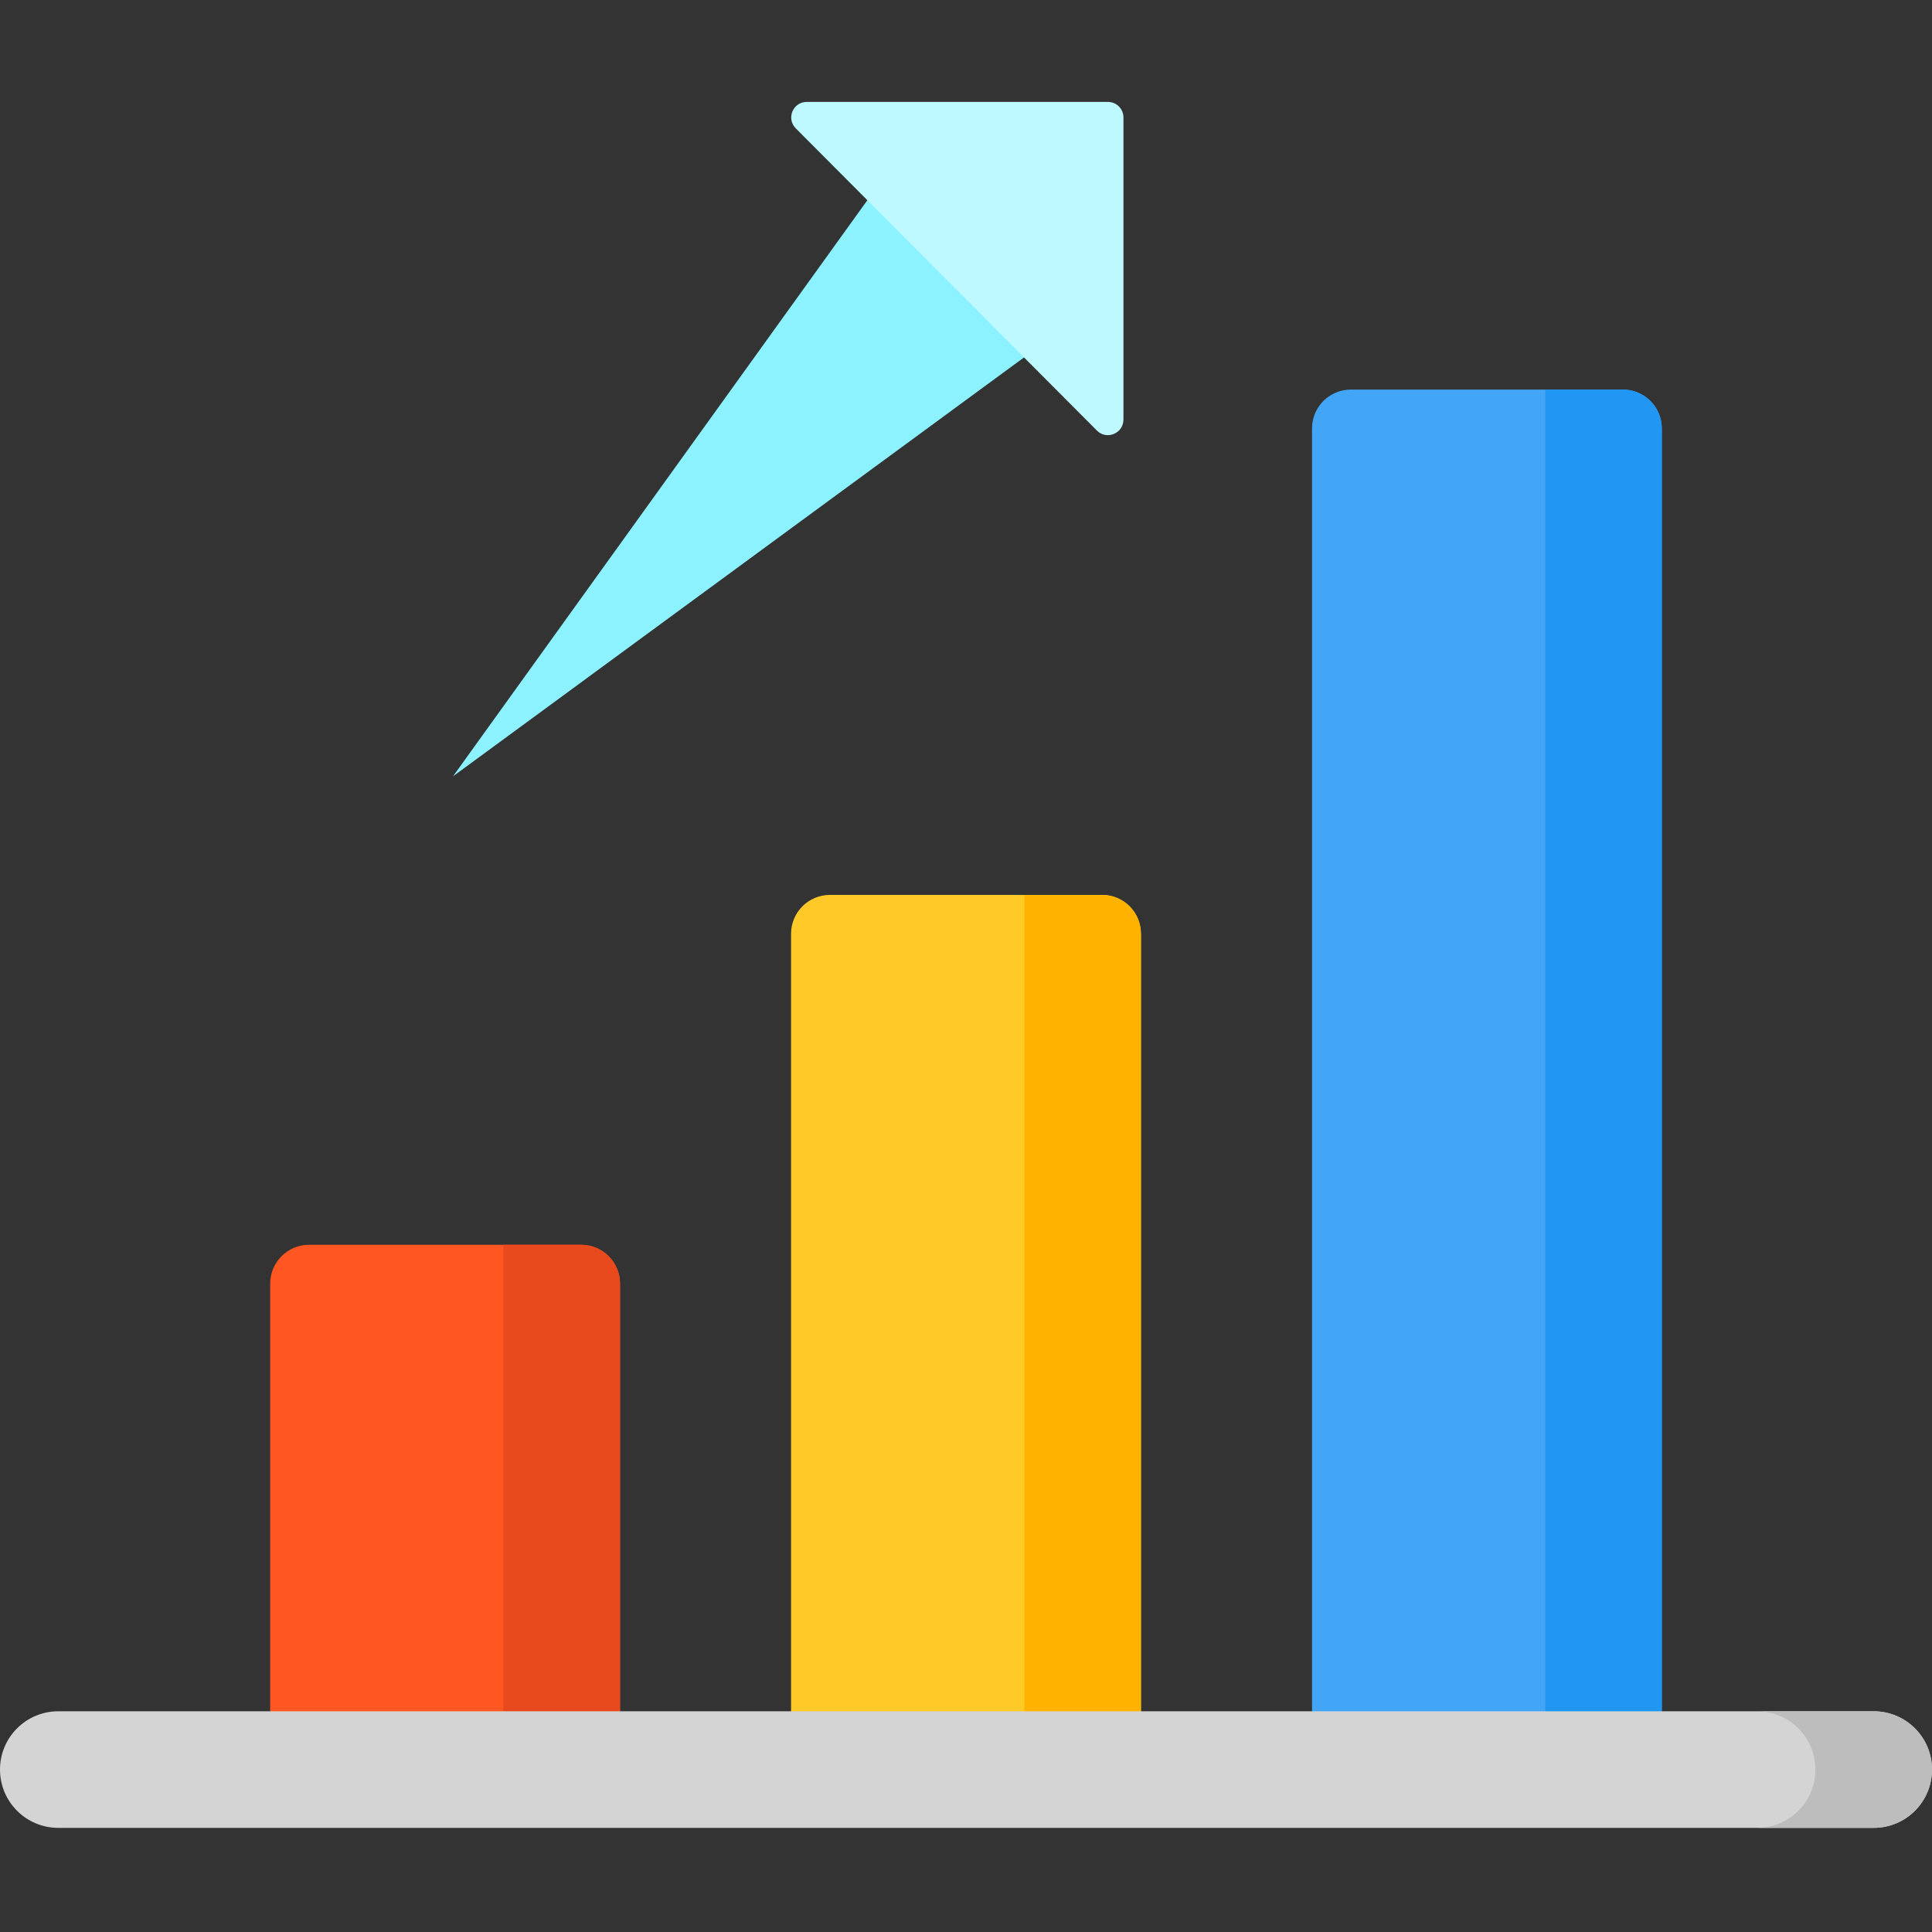 <svg width="20" height="20" viewBox="0 0 20 20" fill="none" xmlns="http://www.w3.org/2000/svg">
<rect x="0" y="0" width="20" height="20" fill="#333333" stroke="none"/>
<g clip-path="url(#clip0_0_90)">
<path d="M11.811 18.428H8.189V9.666C8.189 9.444 8.369 9.264 8.592 9.264H11.409C11.631 9.264 11.811 9.444 11.811 9.666V18.428Z" fill="#FFCA28"/>
<path d="M10.604 9.264V18.428H11.811V9.666C11.811 9.444 11.631 9.264 11.408 9.264H10.604Z" fill="#FFB300"/>
<path d="M17.203 18.428H13.582V4.435C13.582 4.213 13.762 4.033 13.984 4.033H16.801C17.023 4.033 17.203 4.213 17.203 4.435V18.428Z" fill="#42A5F5"/>
<path d="M15.996 4.033V18.428H17.203V4.435C17.203 4.213 17.023 4.033 16.801 4.033H15.996Z" fill="#2196F3"/>
<path d="M6.418 18.428H2.797V13.288C2.797 13.066 2.977 12.886 3.199 12.886H6.016C6.238 12.886 6.419 13.066 6.419 13.288V18.428H6.418Z" fill="#FF5622"/>
<path d="M5.211 12.886V18.428H6.418V13.288C6.418 13.066 6.238 12.886 6.016 12.886H5.211Z" fill="#E8491D"/>
<path d="M19.396 18.922H0.604C0.27 18.922 0 18.652 0 18.318C0 17.985 0.27 17.715 0.604 17.715H19.396C19.73 17.715 20 17.985 20 18.318C20 18.652 19.73 18.922 19.396 18.922Z" fill="#D4D4D4"/>
<path d="M19.396 17.715H18.189C18.523 17.715 18.793 17.985 18.793 18.318C18.793 18.652 18.523 18.922 18.189 18.922H19.396C19.73 18.922 20 18.652 20 18.318C20 17.985 19.73 17.715 19.396 17.715Z" fill="#BDBDBD"/>
<path d="M10.853 3.515L4.689 8.037L9.162 1.818L10.853 3.515Z" fill="#8CF2FF"/>
<path d="M11.355 4.457L8.238 1.329C8.137 1.228 8.208 1.055 8.352 1.055H11.469C11.558 1.055 11.63 1.127 11.63 1.216V4.343C11.63 4.487 11.456 4.559 11.355 4.457Z" fill="#BDF9FF"/>
</g>
<defs>
<clipPath id="clip0_0_90">
<rect width="20" height="20" fill="white"/>
</clipPath>
</defs>
</svg>
